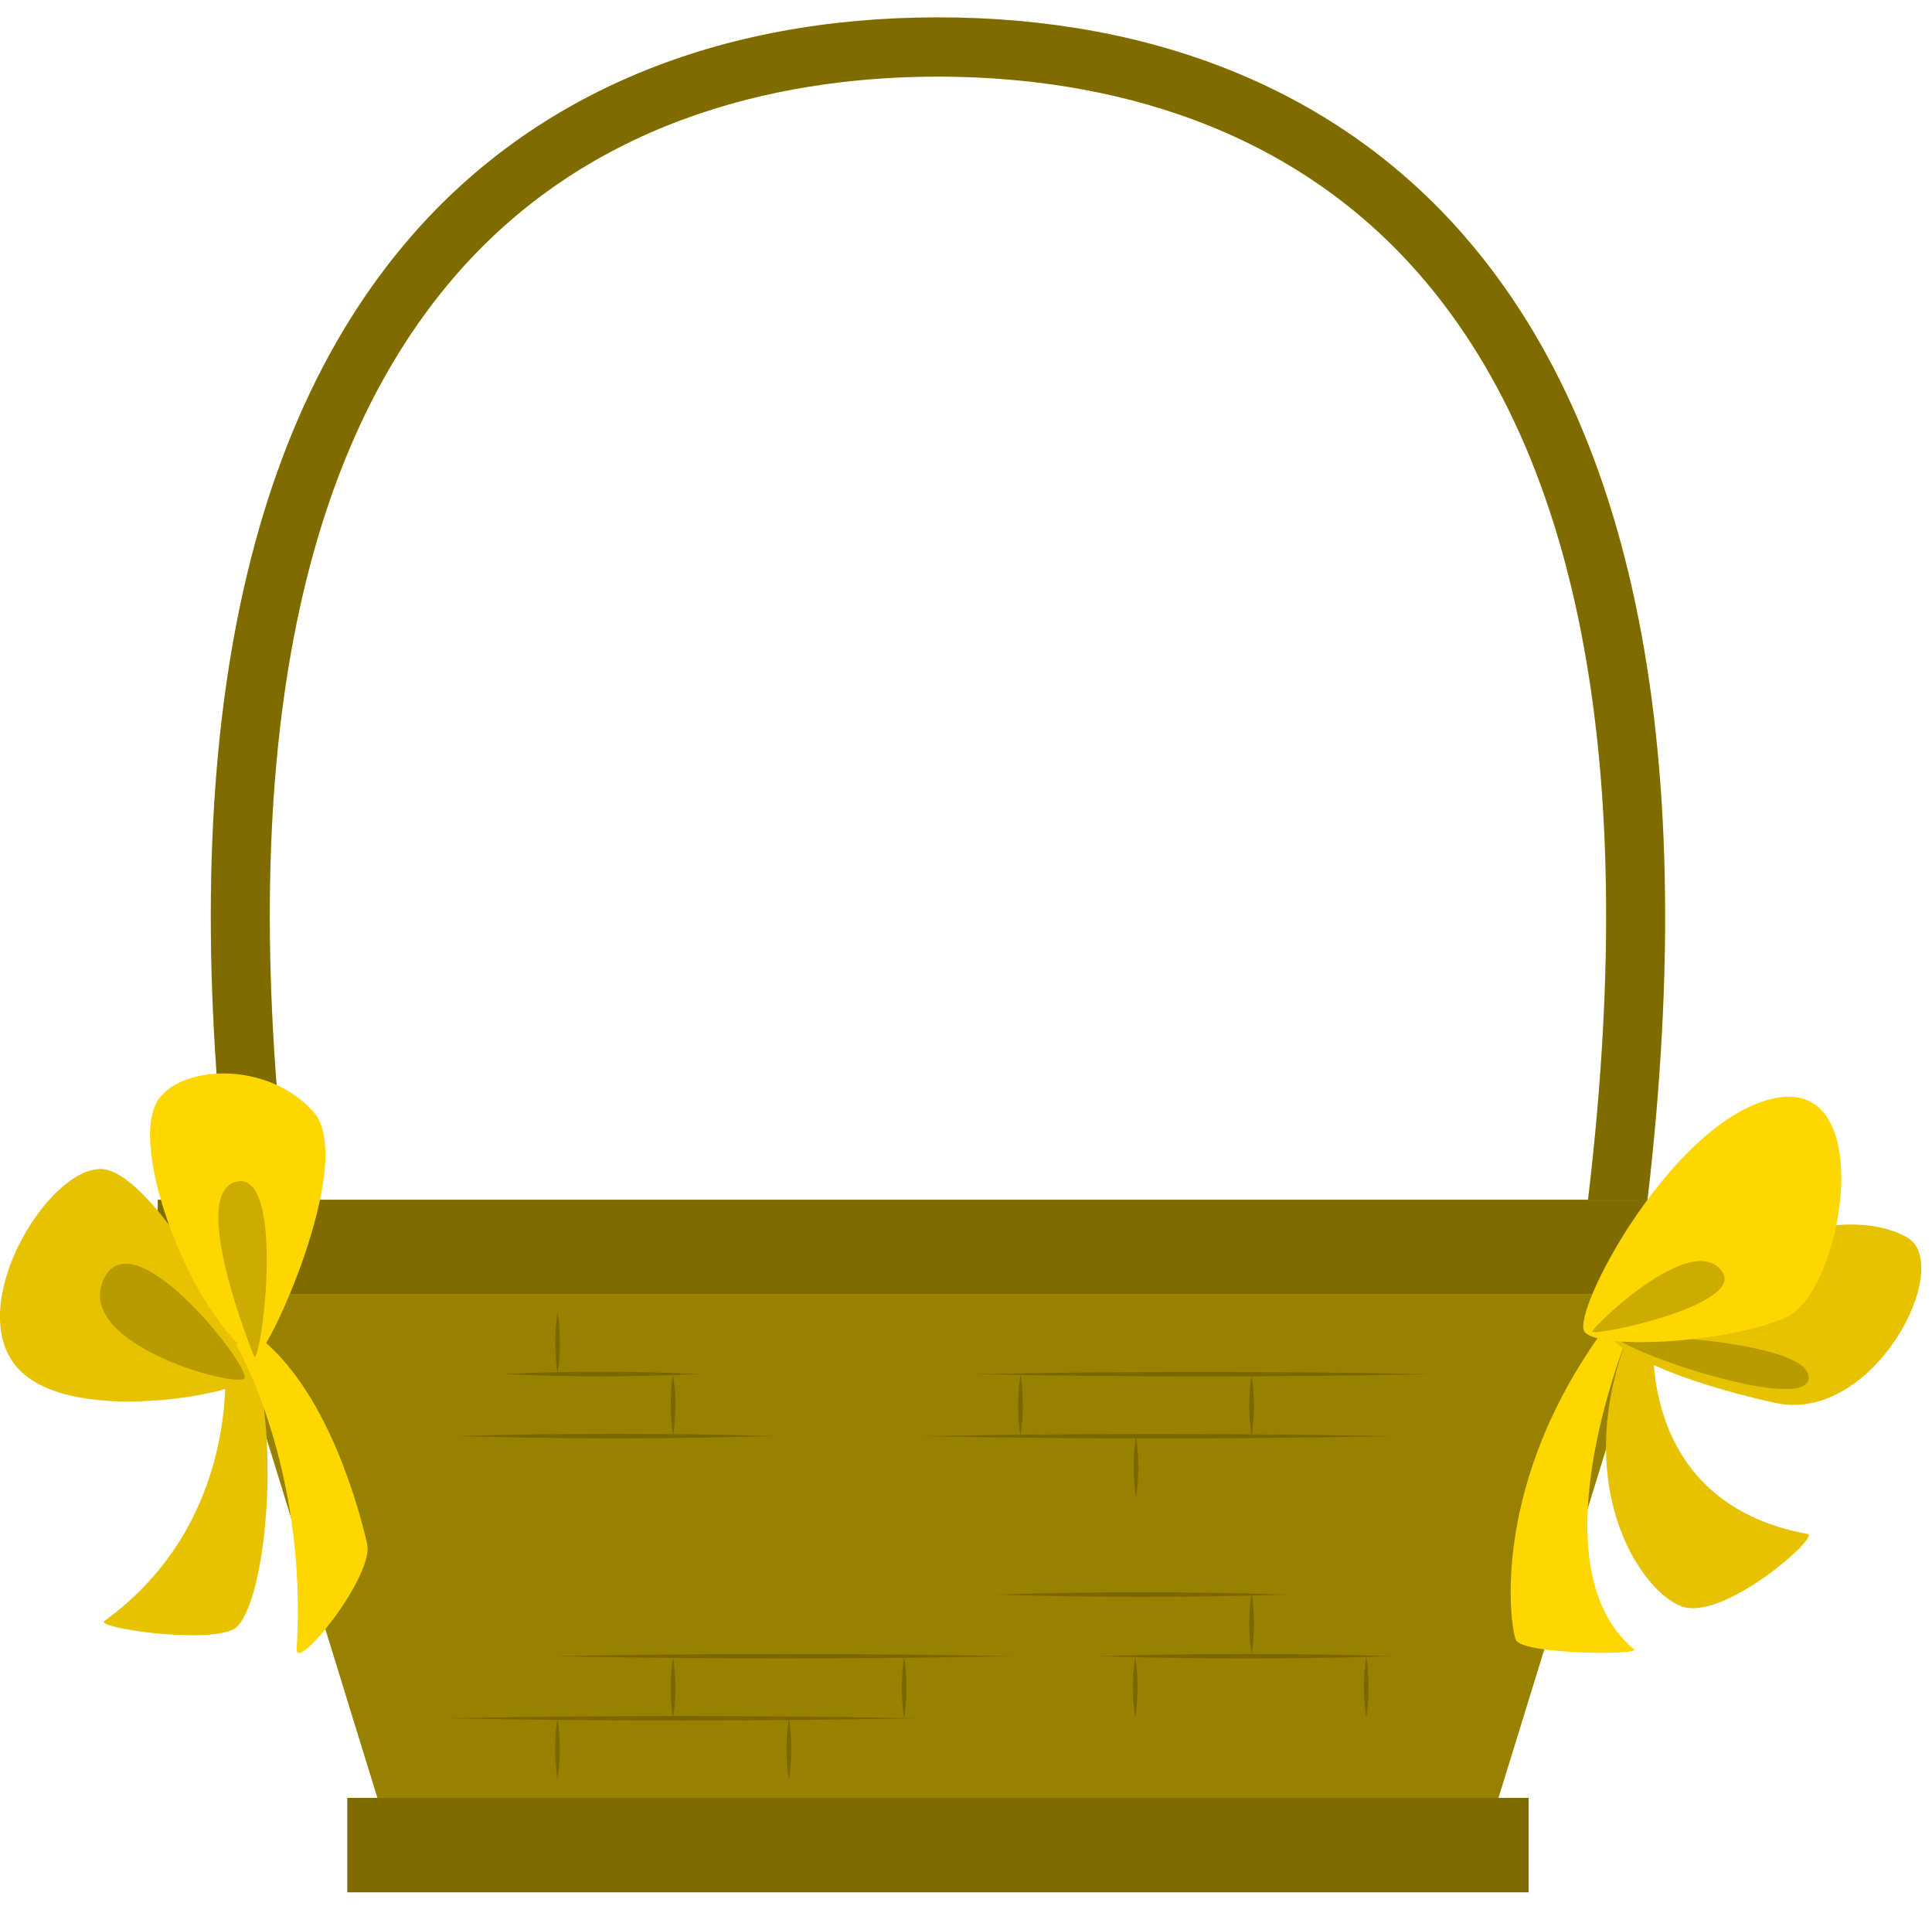 <svg width="85" height="84" viewBox="0 0 85 84" fill="none" xmlns="http://www.w3.org/2000/svg">
<path d="M72.11 55.686L69.536 55.328C72.324 35.224 69.936 20.67 62.452 12.072C56.188 4.88 47.466 3.37 41.266 3.37C35.066 3.37 26.346 4.88 20.082 12.07C12.594 20.67 10.21 35.224 12.998 55.328L10.424 55.686C7.526 34.804 10.116 19.554 18.12 10.364C23.586 4.088 31.588 0.764 41.264 0.764C50.94 0.764 58.946 4.082 64.412 10.364C72.416 19.556 75.008 34.804 72.11 55.686Z" fill="#FFD700"/>
<path opacity="0.5" d="M72.11 55.686L69.536 55.328C72.324 35.224 69.936 20.67 62.452 12.072C56.188 4.88 47.466 3.37 41.266 3.37C35.066 3.37 26.346 4.88 20.082 12.07C12.594 20.67 10.21 35.224 12.998 55.328L10.424 55.686C7.526 34.804 10.116 19.554 18.12 10.364C23.586 4.088 31.588 0.764 41.264 0.764C50.94 0.764 58.946 4.082 64.412 10.364C72.416 19.556 75.008 34.804 72.11 55.686Z" fill="black"/>
<path d="M73.402 54.85L65.286 81.16H17.246L9.13 54.85H73.402Z" fill="#FFD700"/>
<path opacity="0.4" d="M73.402 54.85L65.286 81.16H17.246L9.13 54.85H73.402Z" fill="black"/>
<g opacity="0.2">
<path d="M42.812 60.444C49.286 60.31 56.482 60.314 62.96 60.444C56.482 60.574 49.286 60.576 42.812 60.444Z" fill="black"/>
<path d="M40.532 63.174C47.2 63.042 54.616 63.044 61.29 63.174C54.614 63.304 47.202 63.306 40.532 63.174Z" fill="black"/>
<path d="M44.898 60.444C45.036 61.349 45.036 62.269 44.898 63.174C44.761 62.269 44.761 61.349 44.898 60.444Z" fill="black"/>
<path d="M55.066 60.444C55.203 61.349 55.203 62.269 55.066 63.174C54.928 62.269 54.928 61.349 55.066 60.444Z" fill="black"/>
<path d="M49.978 63.162C50.116 64.067 50.116 64.987 49.978 65.892C49.841 64.987 49.841 64.067 49.978 63.162Z" fill="black"/>
<path d="M24.402 72.852C30.876 72.72 38.074 72.722 44.55 72.852C38.072 72.982 30.878 72.986 24.402 72.852Z" fill="black"/>
<path d="M19.572 75.582C26.242 75.45 33.656 75.452 40.33 75.582C33.656 75.712 26.244 75.716 19.572 75.582Z" fill="black"/>
<path d="M43.744 70.14C48.042 70.006 52.37 70.006 56.668 70.14C52.368 70.276 48.042 70.276 43.744 70.14Z" fill="black"/>
<path d="M48.318 72.852C52.616 72.718 56.944 72.718 61.242 72.852C56.942 72.986 52.616 72.986 48.318 72.852Z" fill="black"/>
<path d="M29.61 72.852C29.749 73.757 29.749 74.677 29.61 75.582C29.473 74.677 29.473 73.757 29.61 72.852Z" fill="black"/>
<path d="M39.778 72.852C39.915 73.757 39.915 74.677 39.778 75.582C39.639 74.677 39.639 73.757 39.778 72.852Z" fill="black"/>
<path d="M49.944 72.852C50.081 73.757 50.081 74.677 49.944 75.582C49.806 74.677 49.806 73.757 49.944 72.852Z" fill="black"/>
<path d="M60.11 72.852C60.247 73.757 60.247 74.677 60.11 75.582C59.972 74.677 59.972 73.757 60.11 72.852Z" fill="black"/>
<path d="M24.526 75.57C24.663 76.475 24.663 77.395 24.526 78.3C24.388 77.395 24.388 76.475 24.526 75.57Z" fill="black"/>
<path d="M34.708 75.57C34.846 76.475 34.846 77.395 34.708 78.3C34.571 77.395 34.571 76.475 34.708 75.57Z" fill="black"/>
<path d="M55.066 70.064C55.203 70.969 55.203 71.889 55.066 72.794C54.928 71.889 54.928 70.969 55.066 70.064Z" fill="black"/>
<path d="M22.126 60.438C24.996 60.302 27.89 60.302 30.76 60.438C27.888 60.574 24.996 60.574 22.126 60.438Z" fill="black"/>
<path d="M20.106 63.168C24.746 63.034 29.416 63.034 34.056 63.168C29.416 63.302 24.746 63.302 20.106 63.168Z" fill="black"/>
<path d="M24.53 57.708C24.668 58.613 24.668 59.533 24.53 60.438C24.393 59.533 24.393 58.613 24.53 57.708Z" fill="black"/>
<path d="M29.61 60.438C29.749 61.343 29.749 62.263 29.61 63.168C29.473 62.263 29.473 61.343 29.61 60.438Z" fill="black"/>
</g>
<path d="M67.252 79.082H15.28V83.236H67.252V79.082Z" fill="#FFD700"/>
<path opacity="0.5" d="M67.252 79.082H15.28V83.236H67.252V79.082Z" fill="black"/>
<path d="M75.592 52.772H6.94V56.926H75.592V52.772Z" fill="#FFD700"/>
<path opacity="0.5" d="M75.592 52.772H6.94V56.926H75.592V52.772Z" fill="black"/>
<path d="M9.886 59.9C9.886 59.9 10.634 66.934 4.594 71.3C4.176 71.602 9.034 72.316 10.274 71.664C11.514 71.012 12.414 64.318 11.19 59.688L9.886 59.9Z" fill="#FFD700"/>
<g opacity="0.1">
<path d="M9.886 59.9C9.886 59.9 10.634 66.934 4.594 71.3C4.176 71.602 9.034 72.316 10.274 71.664C11.514 71.012 12.414 64.318 11.19 59.688L9.886 59.9Z" fill="black"/>
</g>
<path d="M10.978 60.594C10.648 61.3 2.9 62.806 0.684 60.066C-1.532 57.326 2.142 51.314 4.484 51.424C6.826 51.534 11.328 59.844 10.978 60.594Z" fill="#FFD700"/>
<path opacity="0.1" d="M10.978 60.594C10.648 61.3 2.9 62.806 0.684 60.066C-1.532 57.326 2.142 51.314 4.484 51.424C6.826 51.534 11.328 59.844 10.978 60.594Z" fill="black"/>
<path opacity="0.2" d="M10.752 60.628C10.41 61.058 3.274 59.15 4.552 56.288C5.83 53.426 11.09 60.202 10.752 60.628Z" fill="black"/>
<path d="M10.38 59.126C10.38 59.126 13.546 64.492 13.052 72.526C12.982 73.66 16.48 69.306 16.152 67.906C15.824 66.506 14.528 61.45 11.57 58.954L10.38 59.126Z" fill="#FFD700"/>
<path d="M7.022 48.286C5.468 50.286 8.528 58.03 11.19 59.686C11.638 59.966 15.748 51.102 13.79 48.904C11.832 46.706 8.152 46.828 7.022 48.286Z" fill="#FFD700"/>
<path opacity="0.2" d="M11.19 59.692C11.19 59.692 8.242 52.506 10.39 51.978C12.538 51.45 11.564 59.628 11.19 59.692Z" fill="black"/>
<path d="M72.768 58.488C72.768 58.488 71.822 66.066 79.53 67.476C80.08 67.576 75.854 71.308 74.004 70.664C72.154 70.02 68.926 65.17 71.804 58.31L72.768 58.488Z" fill="#FFD700"/>
<g opacity="0.1">
<path d="M72.768 58.488C72.768 58.488 71.822 66.066 79.53 67.476C80.08 67.576 75.854 71.308 74.004 70.664C72.154 70.02 68.926 65.17 71.804 58.31L72.768 58.488Z" fill="black"/>
</g>
<path d="M71.79 58.308C71.79 58.308 67.33 68.762 71.89 72.548C72.212 72.814 66.954 72.78 66.69 72.13C66.426 71.48 65.52 65.142 70.82 58.13L71.79 58.308Z" fill="#FFD700"/>
<path d="M83.9 54.428C86.026 55.628 82.45 62.678 78.078 61.704C73.706 60.73 70.918 59.402 70.78 58.56C70.642 57.718 79.778 52.092 83.9 54.428Z" fill="#FFD700"/>
<path opacity="0.1" d="M83.9 54.428C86.026 55.628 82.45 62.678 78.078 61.704C73.706 60.73 70.918 59.402 70.78 58.56C70.642 57.718 79.778 52.092 83.9 54.428Z" fill="black"/>
<path opacity="0.2" d="M71.008 58.746C70.95 58.626 79.504 58.9 79.572 60.574C79.64 62.248 71.344 59.452 71.008 58.746Z" fill="black"/>
<path d="M69.722 58.594C69.05 57.826 73.606 49.156 78.138 48.294C82.67 47.432 81.066 56.828 78.59 57.942C76.114 59.056 70.428 59.402 69.722 58.594Z" fill="#FFD700"/>
<path opacity="0.2" d="M70.048 58.566C70.098 58.348 74.412 54.126 75.75 55.906C76.876 57.402 69.99 58.828 70.048 58.566Z" fill="black"/>
</svg>
